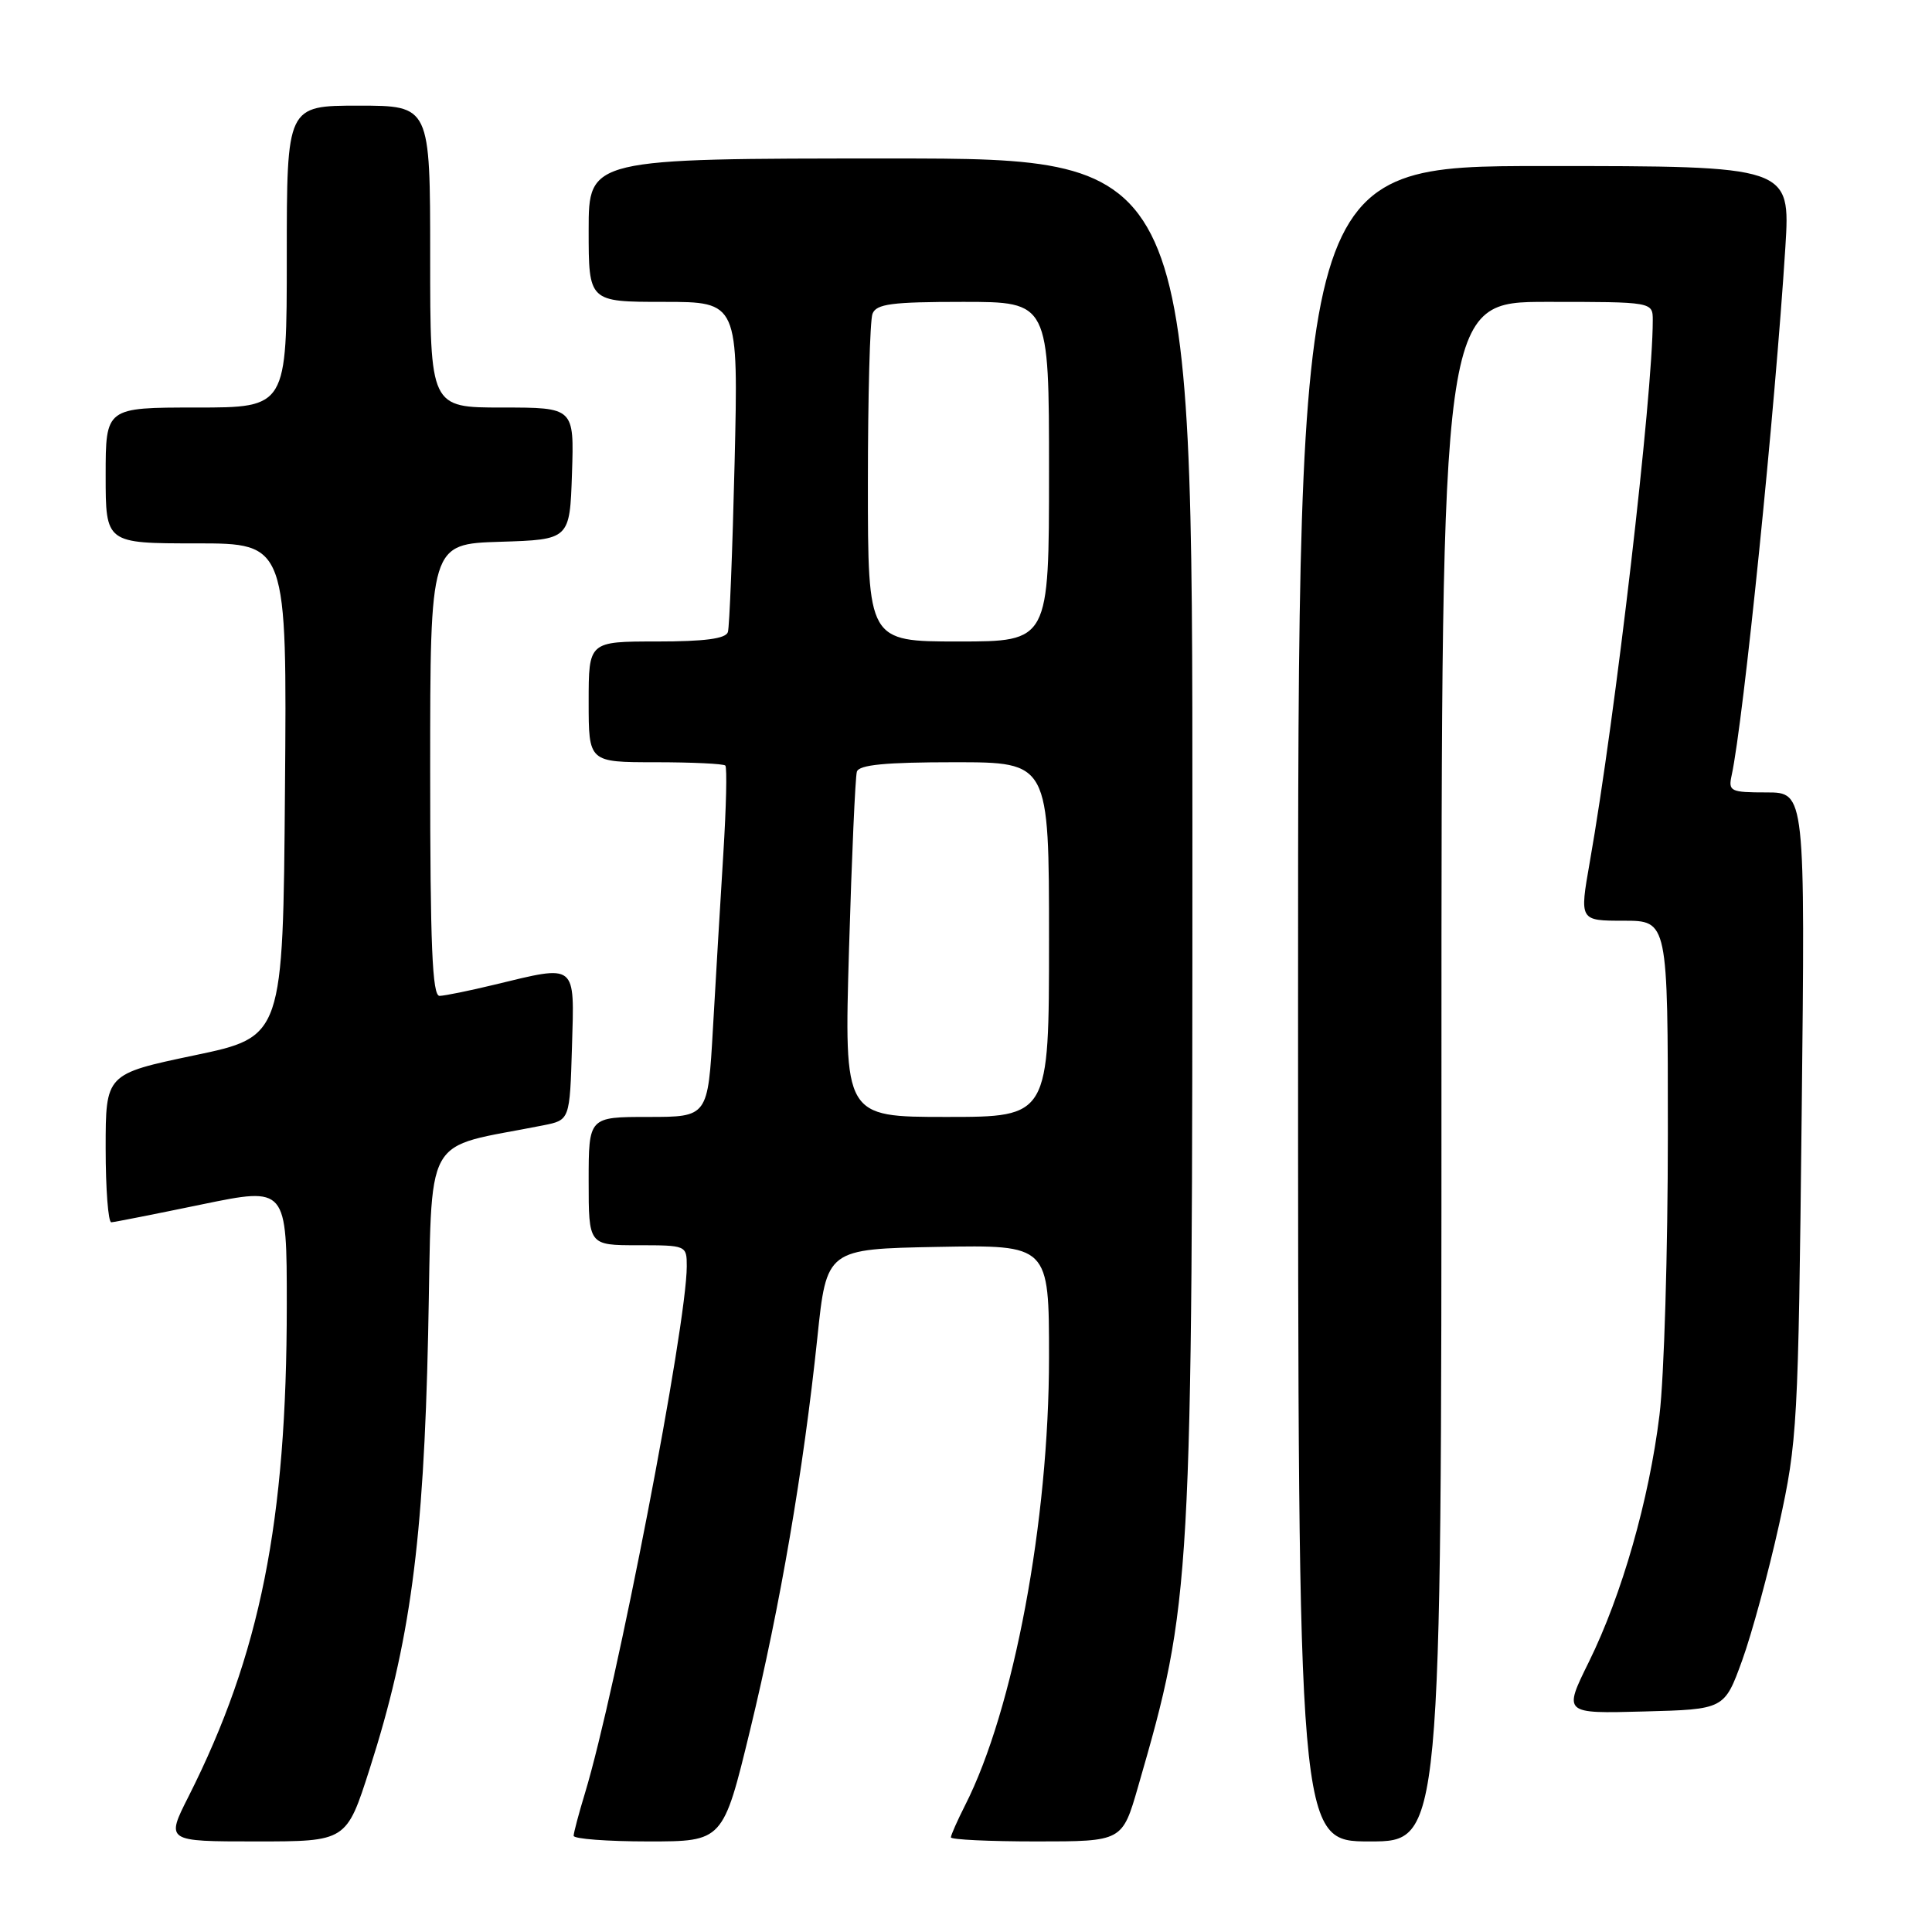 <?xml version="1.0" encoding="UTF-8" standalone="no"?>
<!DOCTYPE svg PUBLIC "-//W3C//DTD SVG 1.1//EN" "http://www.w3.org/Graphics/SVG/1.1/DTD/svg11.dtd" >
<svg xmlns="http://www.w3.org/2000/svg" xmlns:xlink="http://www.w3.org/1999/xlink" version="1.1" viewBox="0 0 256 256">
 <g >
 <path fill="currentColor"
d=" M 48.99 234.36 C 54.34 217.66 56.13 204.40 56.73 176.79 C 57.33 149.40 55.70 152.36 72.00 149.11 C 75.50 148.41 75.50 148.41 75.79 138.71 C 76.12 127.50 76.51 127.82 65.50 130.48 C 62.20 131.28 58.94 131.94 58.25 131.96 C 57.28 131.99 57.00 125.36 57.00 102.04 C 57.00 72.08 57.00 72.08 66.25 71.79 C 75.50 71.50 75.50 71.50 75.79 62.75 C 76.08 54.00 76.08 54.00 66.54 54.00 C 57.00 54.00 57.00 54.00 57.00 34.00 C 57.00 14.00 57.00 14.00 47.50 14.00 C 38.00 14.00 38.00 14.00 38.00 34.00 C 38.00 54.00 38.00 54.00 26.00 54.00 C 14.00 54.00 14.00 54.00 14.00 63.00 C 14.00 72.00 14.00 72.00 26.01 72.00 C 38.03 72.00 38.03 72.00 37.76 104.69 C 37.50 137.38 37.50 137.38 25.75 139.84 C 14.00 142.31 14.00 142.31 14.00 152.15 C 14.00 157.57 14.34 161.98 14.75 161.96 C 15.16 161.94 20.56 160.87 26.75 159.59 C 38.00 157.27 38.00 157.27 38.00 172.91 C 38.00 201.62 34.48 219.22 24.98 238.05 C 21.97 244.00 21.97 244.00 33.94 244.00 C 45.91 244.00 45.91 244.00 48.99 234.36 Z  M 99.39 229.25 C 103.39 212.75 106.45 194.88 108.30 177.28 C 109.53 165.50 109.53 165.50 124.27 165.22 C 139.00 164.95 139.00 164.95 139.00 179.85 C 139.00 201.55 134.32 226.54 127.88 239.21 C 126.85 241.25 126.00 243.16 126.00 243.46 C 126.00 243.76 131.11 244.00 137.35 244.00 C 148.71 244.00 148.71 244.00 150.80 236.75 C 157.91 212.16 158.00 210.59 158.00 109.45 C 158.00 21.00 158.00 21.00 118.00 21.00 C 78.00 21.00 78.00 21.00 78.00 30.50 C 78.00 40.00 78.00 40.00 87.92 40.00 C 97.84 40.00 97.84 40.00 97.34 61.25 C 97.06 72.94 96.66 83.06 96.45 83.75 C 96.18 84.63 93.38 85.00 87.03 85.00 C 78.00 85.00 78.00 85.00 78.00 93.00 C 78.00 101.00 78.00 101.00 86.83 101.00 C 91.69 101.00 95.87 101.20 96.11 101.44 C 96.35 101.68 96.23 106.97 95.84 113.19 C 95.45 119.41 94.84 129.79 94.47 136.25 C 93.80 148.00 93.80 148.00 85.90 148.00 C 78.00 148.00 78.00 148.00 78.00 156.50 C 78.00 165.00 78.00 165.00 84.50 165.00 C 90.94 165.00 91.00 165.02 91.00 167.78 C 91.00 175.57 81.65 223.94 77.51 237.61 C 76.69 240.30 76.02 242.84 76.01 243.25 C 76.00 243.66 80.46 244.00 85.91 244.00 C 95.81 244.00 95.81 244.00 99.39 229.25 Z  M 191.00 142.00 C 191.00 40.00 191.00 40.00 205.00 40.00 C 219.00 40.00 219.00 40.00 219.00 42.45 C 219.00 52.35 214.05 94.95 210.65 114.25 C 209.29 122.00 209.29 122.00 215.14 122.00 C 221.00 122.00 221.00 122.00 221.00 150.25 C 221.00 165.79 220.50 182.55 219.89 187.50 C 218.51 198.74 214.92 211.31 210.53 220.22 C 207.15 227.07 207.15 227.07 217.82 226.78 C 228.49 226.50 228.49 226.50 230.85 220.00 C 232.14 216.43 234.34 208.32 235.74 202.00 C 238.17 190.94 238.28 188.88 238.73 147.75 C 239.20 105.00 239.20 105.00 234.08 105.00 C 229.29 105.00 228.99 104.85 229.45 102.75 C 231.01 95.60 235.22 54.19 236.57 32.75 C 237.24 22.00 237.24 22.00 204.62 22.00 C 172.00 22.00 172.00 22.00 172.00 133.00 C 172.00 244.00 172.00 244.00 181.50 244.00 C 191.00 244.00 191.00 244.00 191.00 142.00 Z  M 112.50 125.75 C 112.86 113.51 113.33 102.94 113.54 102.25 C 113.83 101.34 117.32 101.00 126.47 101.00 C 139.00 101.00 139.00 101.00 139.00 124.50 C 139.00 148.00 139.00 148.00 125.42 148.00 C 111.85 148.00 111.85 148.00 112.50 125.75 Z  M 115.00 64.08 C 115.00 52.58 115.27 42.45 115.61 41.58 C 116.11 40.27 118.14 40.00 127.61 40.00 C 139.00 40.00 139.00 40.00 139.00 62.50 C 139.00 85.00 139.00 85.00 127.00 85.00 C 115.00 85.00 115.00 85.00 115.00 64.08 Z "/>
</g>
</svg>